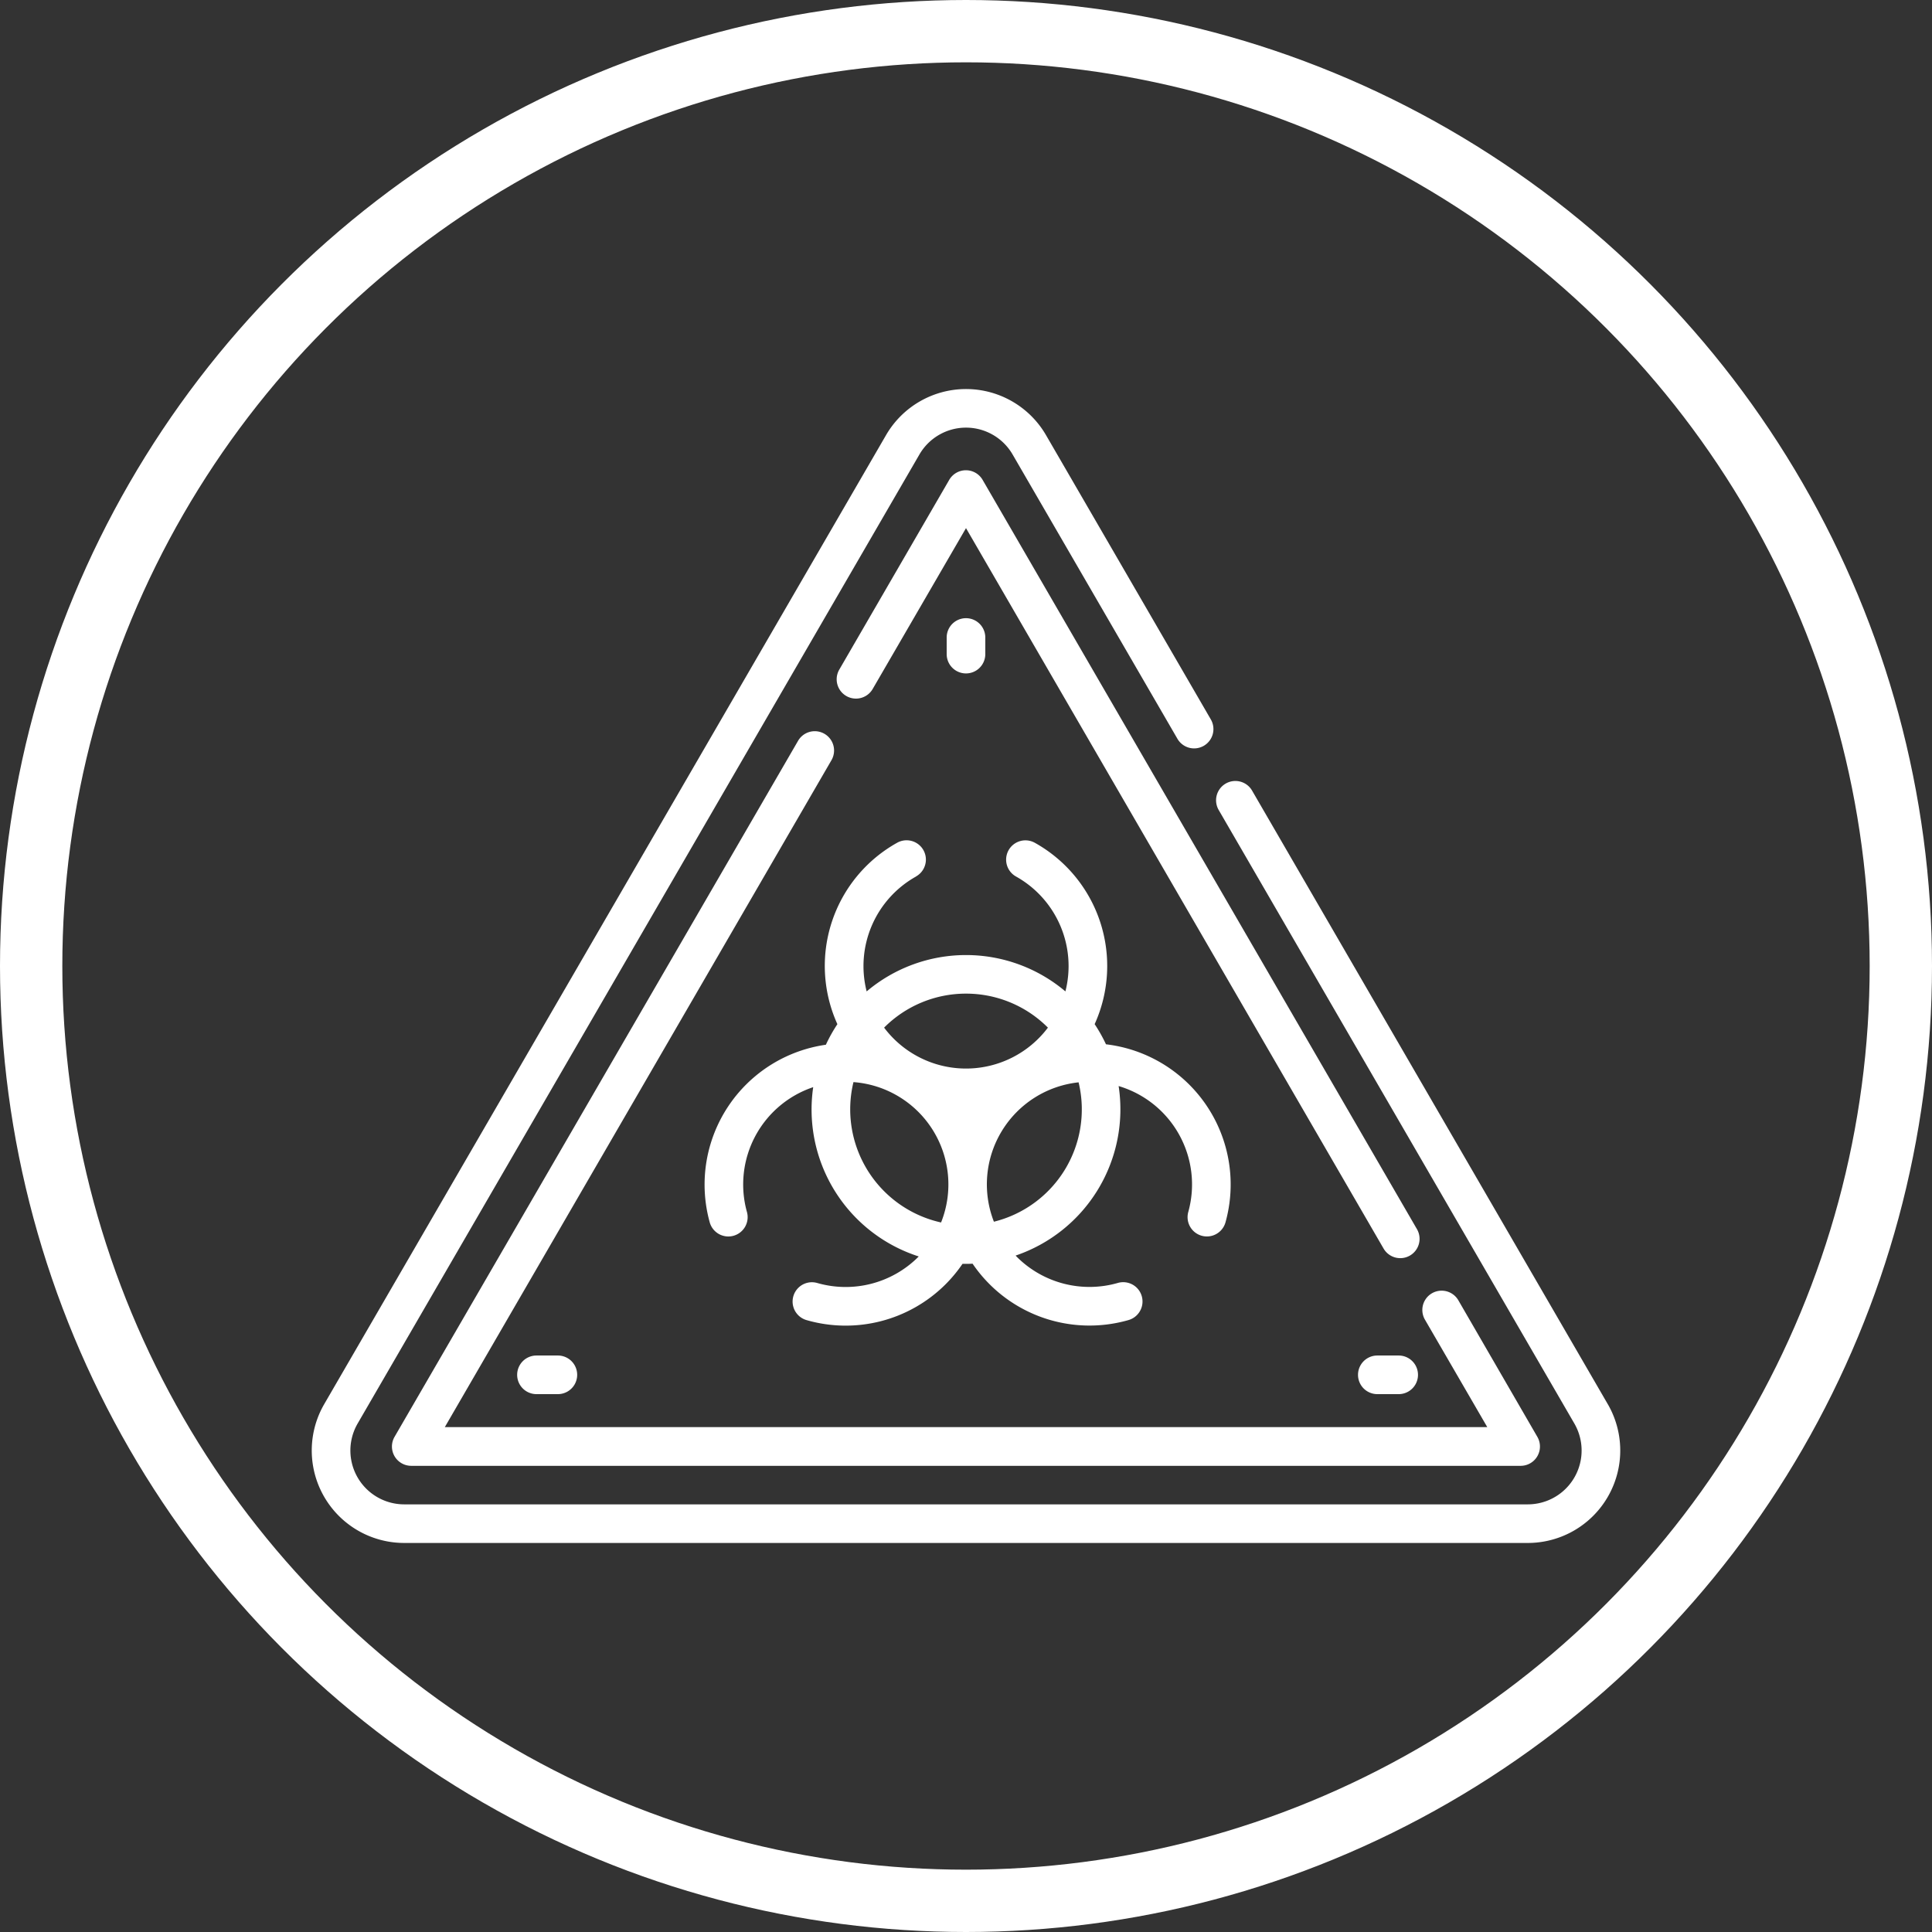 <svg xmlns="http://www.w3.org/2000/svg" xmlns:xlink="http://www.w3.org/1999/xlink" width="93" height="93" viewBox="0 0 93 93">
  <rect x="0" y="0" width="93" height="93" fill="#333333" stroke="none"/>
  <defs>
    <clipPath id="clip-path">
      <rect id="Rectángulo_8829" data-name="Rectángulo 8829" width="63" height="63" fill="#fff" stroke="#707070" stroke-width="1"/>
    </clipPath>
  </defs>
  <g id="Grupo_1052507" data-name="Grupo 1052507" transform="translate(-960 -1562)">
    <g id="Enmascarar_grupo_89" data-name="Enmascarar grupo 89" transform="translate(975 1577)" clip-path="url(#clip-path)">
      <g id="peligro-biologico" transform="translate(0 3.727)">
        <path id="Trazado_108047" data-name="Trazado 108047" d="M62.392,52.59,45.271,23.057a.929.929,0,0,0-1.608.932L60.784,53.523a2.592,2.592,0,0,1-2.242,3.892H4.458a2.592,2.592,0,0,1-2.242-3.892L29.258,6.877a2.592,2.592,0,0,1,4.485,0l7.934,13.685a.929.929,0,1,0,1.608-.932L35.351,5.945a4.451,4.451,0,0,0-7.7,0L.607,52.59a4.451,4.451,0,0,0,3.85,6.683H58.542a4.451,4.451,0,0,0,3.851-6.683Z" transform="translate(0 -3.727)" fill="#fff"/>
        <path id="Trazado_108048" data-name="Trazado 108048" d="M25.024,21.593a.929.929,0,0,0-1.608-.932L3.995,54.16a.929.929,0,0,0,.8,1.4H58.2a.929.929,0,0,0,.8-1.4L55.2,47.592a.929.929,0,1,0-1.608.932l3,5.172H6.412Z" transform="translate(0 -3.727)" fill="#fff"/>
        <path id="Trazado_108049" data-name="Trazado 108049" d="M32.3,8.1a.929.929,0,0,0-1.608,0L25.4,17.233a.929.929,0,0,0,1.608.932L31.5,10.422,51.6,45.1a.929.929,0,0,0,1.608-.932Z" transform="translate(0 -3.727)" fill="#fff"/>
        <path id="Trazado_108050" data-name="Trazado 108050" d="M29.094,27.189a.929.929,0,0,0-.908-1.622A6.788,6.788,0,0,0,25.309,34.3a7.425,7.425,0,0,0-.554.99,6.8,6.8,0,0,0-5.591,8.55.929.929,0,0,0,1.791-.5,4.94,4.94,0,0,1,3.19-6.008,7.427,7.427,0,0,0,5.079,8.149l-.04.042a4.946,4.946,0,0,1-4.844,1.236.929.929,0,1,0-.514,1.787,6.805,6.805,0,0,0,6.666-1.7,6.874,6.874,0,0,0,.84-1.009c.056,0,.111,0,.167,0,.106,0,.212,0,.317-.008a6.805,6.805,0,0,0,7.508,2.714.929.929,0,0,0-.514-1.787,4.946,4.946,0,0,1-4.844-1.236c-.027-.026-.052-.054-.077-.081a7.435,7.435,0,0,0,4.958-8.16A4.941,4.941,0,0,1,42.2,43.339a.929.929,0,0,0,1.791.5,6.794,6.794,0,0,0-5.753-8.57,7.44,7.44,0,0,0-.545-.97,6.788,6.788,0,0,0-2.878-8.729.929.929,0,0,0-.908,1.622,4.938,4.938,0,0,1,2.378,5.531,7.413,7.413,0,0,0-9.567,0,4.939,4.939,0,0,1,2.378-5.531ZM25.926,38.4a5.572,5.572,0,0,1,.157-1.311A4.939,4.939,0,0,1,30.3,43.846,5.583,5.583,0,0,1,25.926,38.4Zm6.918,5.41A4.939,4.939,0,0,1,36.92,37.1a5.57,5.57,0,0,1-4.076,6.709ZM31.5,32.83a5.557,5.557,0,0,1,3.943,1.637,4.931,4.931,0,0,1-7.885,0A5.557,5.557,0,0,1,31.5,32.83Z" transform="translate(0 -3.727)" fill="#fff"/>
        <path id="Trazado_108051" data-name="Trazado 108051" d="M32.429,16.487v-.8a.929.929,0,0,0-1.859,0v.8a.929.929,0,0,0,1.859,0Z" transform="translate(0 -3.727)" fill="#fff"/>
        <path id="Trazado_108052" data-name="Trazado 108052" d="M10.824,50.25a.929.929,0,1,0,0,1.859h1.03a.929.929,0,1,0,0-1.859Z" transform="translate(0 -3.727)" fill="#fff"/>
        <path id="Trazado_108053" data-name="Trazado 108053" d="M52.328,52.109a.929.929,0,1,0,0-1.859H51.3a.929.929,0,1,0,0,1.859Z" transform="translate(0 -3.727)" fill="#fff"/>
      </g>
    </g>
    <g id="Elipse_8067" data-name="Elipse 8067" transform="translate(960 1562)" fill="none" stroke="#fff" stroke-width="3">
      <circle cx="46.5" cy="46.5" r="46.5" stroke="none"/>
      <circle cx="46.5" cy="46.5" r="45" fill="none"/>
    </g>
  </g>
</svg>
